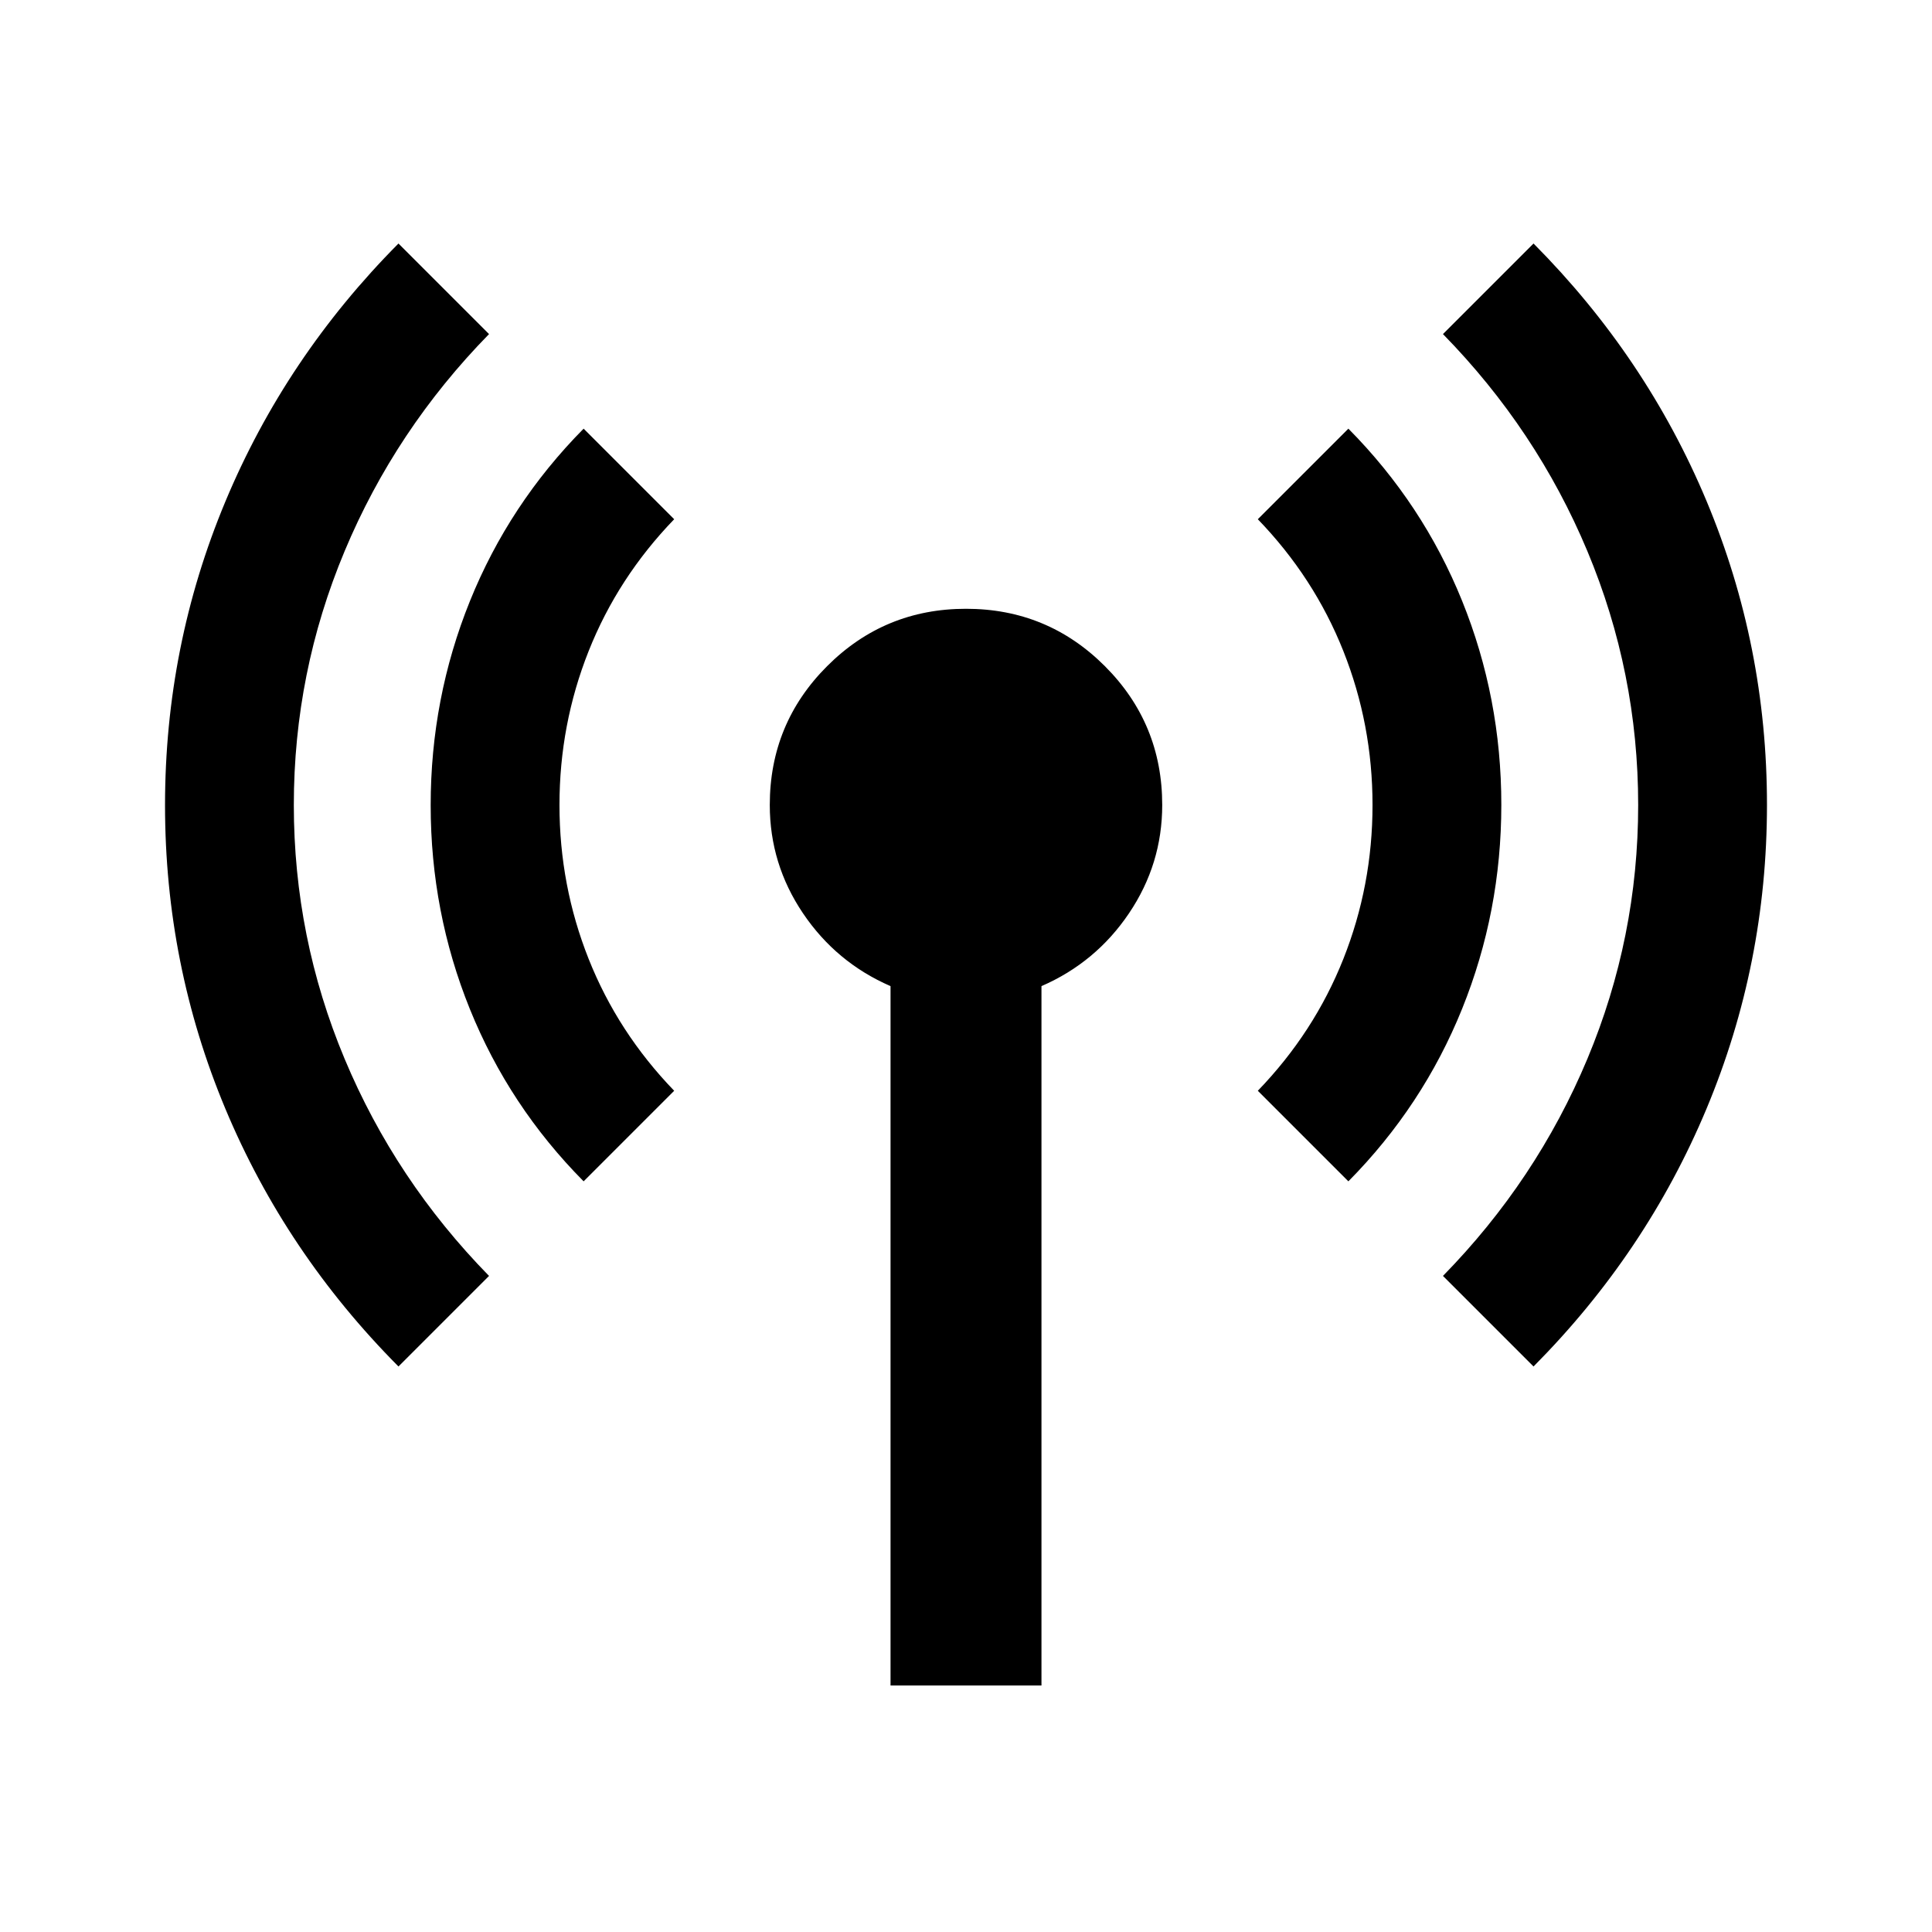 <svg xmlns="http://www.w3.org/2000/svg" height="24" viewBox="0 -960 960 960" width="24"><path d="M198-281q-56.034-56.37-86.017-128.069Q82-480.768 82-559.884t29.983-150.898Q141.966-782.564 198-839l45 45q-46.5 47.5-71.75 107.838Q146-625.824 146-560q0 65.824 25.25 126.162Q196.5-373.5 243-326l-45 45Zm92-92q-37.026-37.377-56.513-85.574Q214-506.77 214-559.885q0-53.115 19.487-101.394Q252.974-709.559 290-747l45 45q-28 29-42.5 65.5T278-560q0 40 14.5 76.5T335-418l-45 45Zm152.5 250.5V-470q-27-11.739-43.5-36.196-16.5-24.456-16.5-53.804 0-40.5 28.5-69t69-28.5q40.5 0 69 28.5t28.5 69q0 29.348-16.5 53.804-16.5 24.457-43.5 36.196v347.5h-75ZM670-373l-45-45q28-29 42.5-65.5T682-560q0-40-14.5-76.5T625-702l45-45q37.026 37.377 56.513 85.574Q746-613.229 746-560.115q0 53.115-19.487 101.394Q707.026-410.441 670-373Zm92 92-45-45q46.5-47.5 71.75-107.838Q814-494.176 814-560q0-65.824-25.25-126.162Q763.5-746.5 717-794l45-45q56.034 56.37 86.017 128.069Q878-639.232 878-560.116t-29.983 150.898Q818.034-337.436 762-281Z"/></svg>